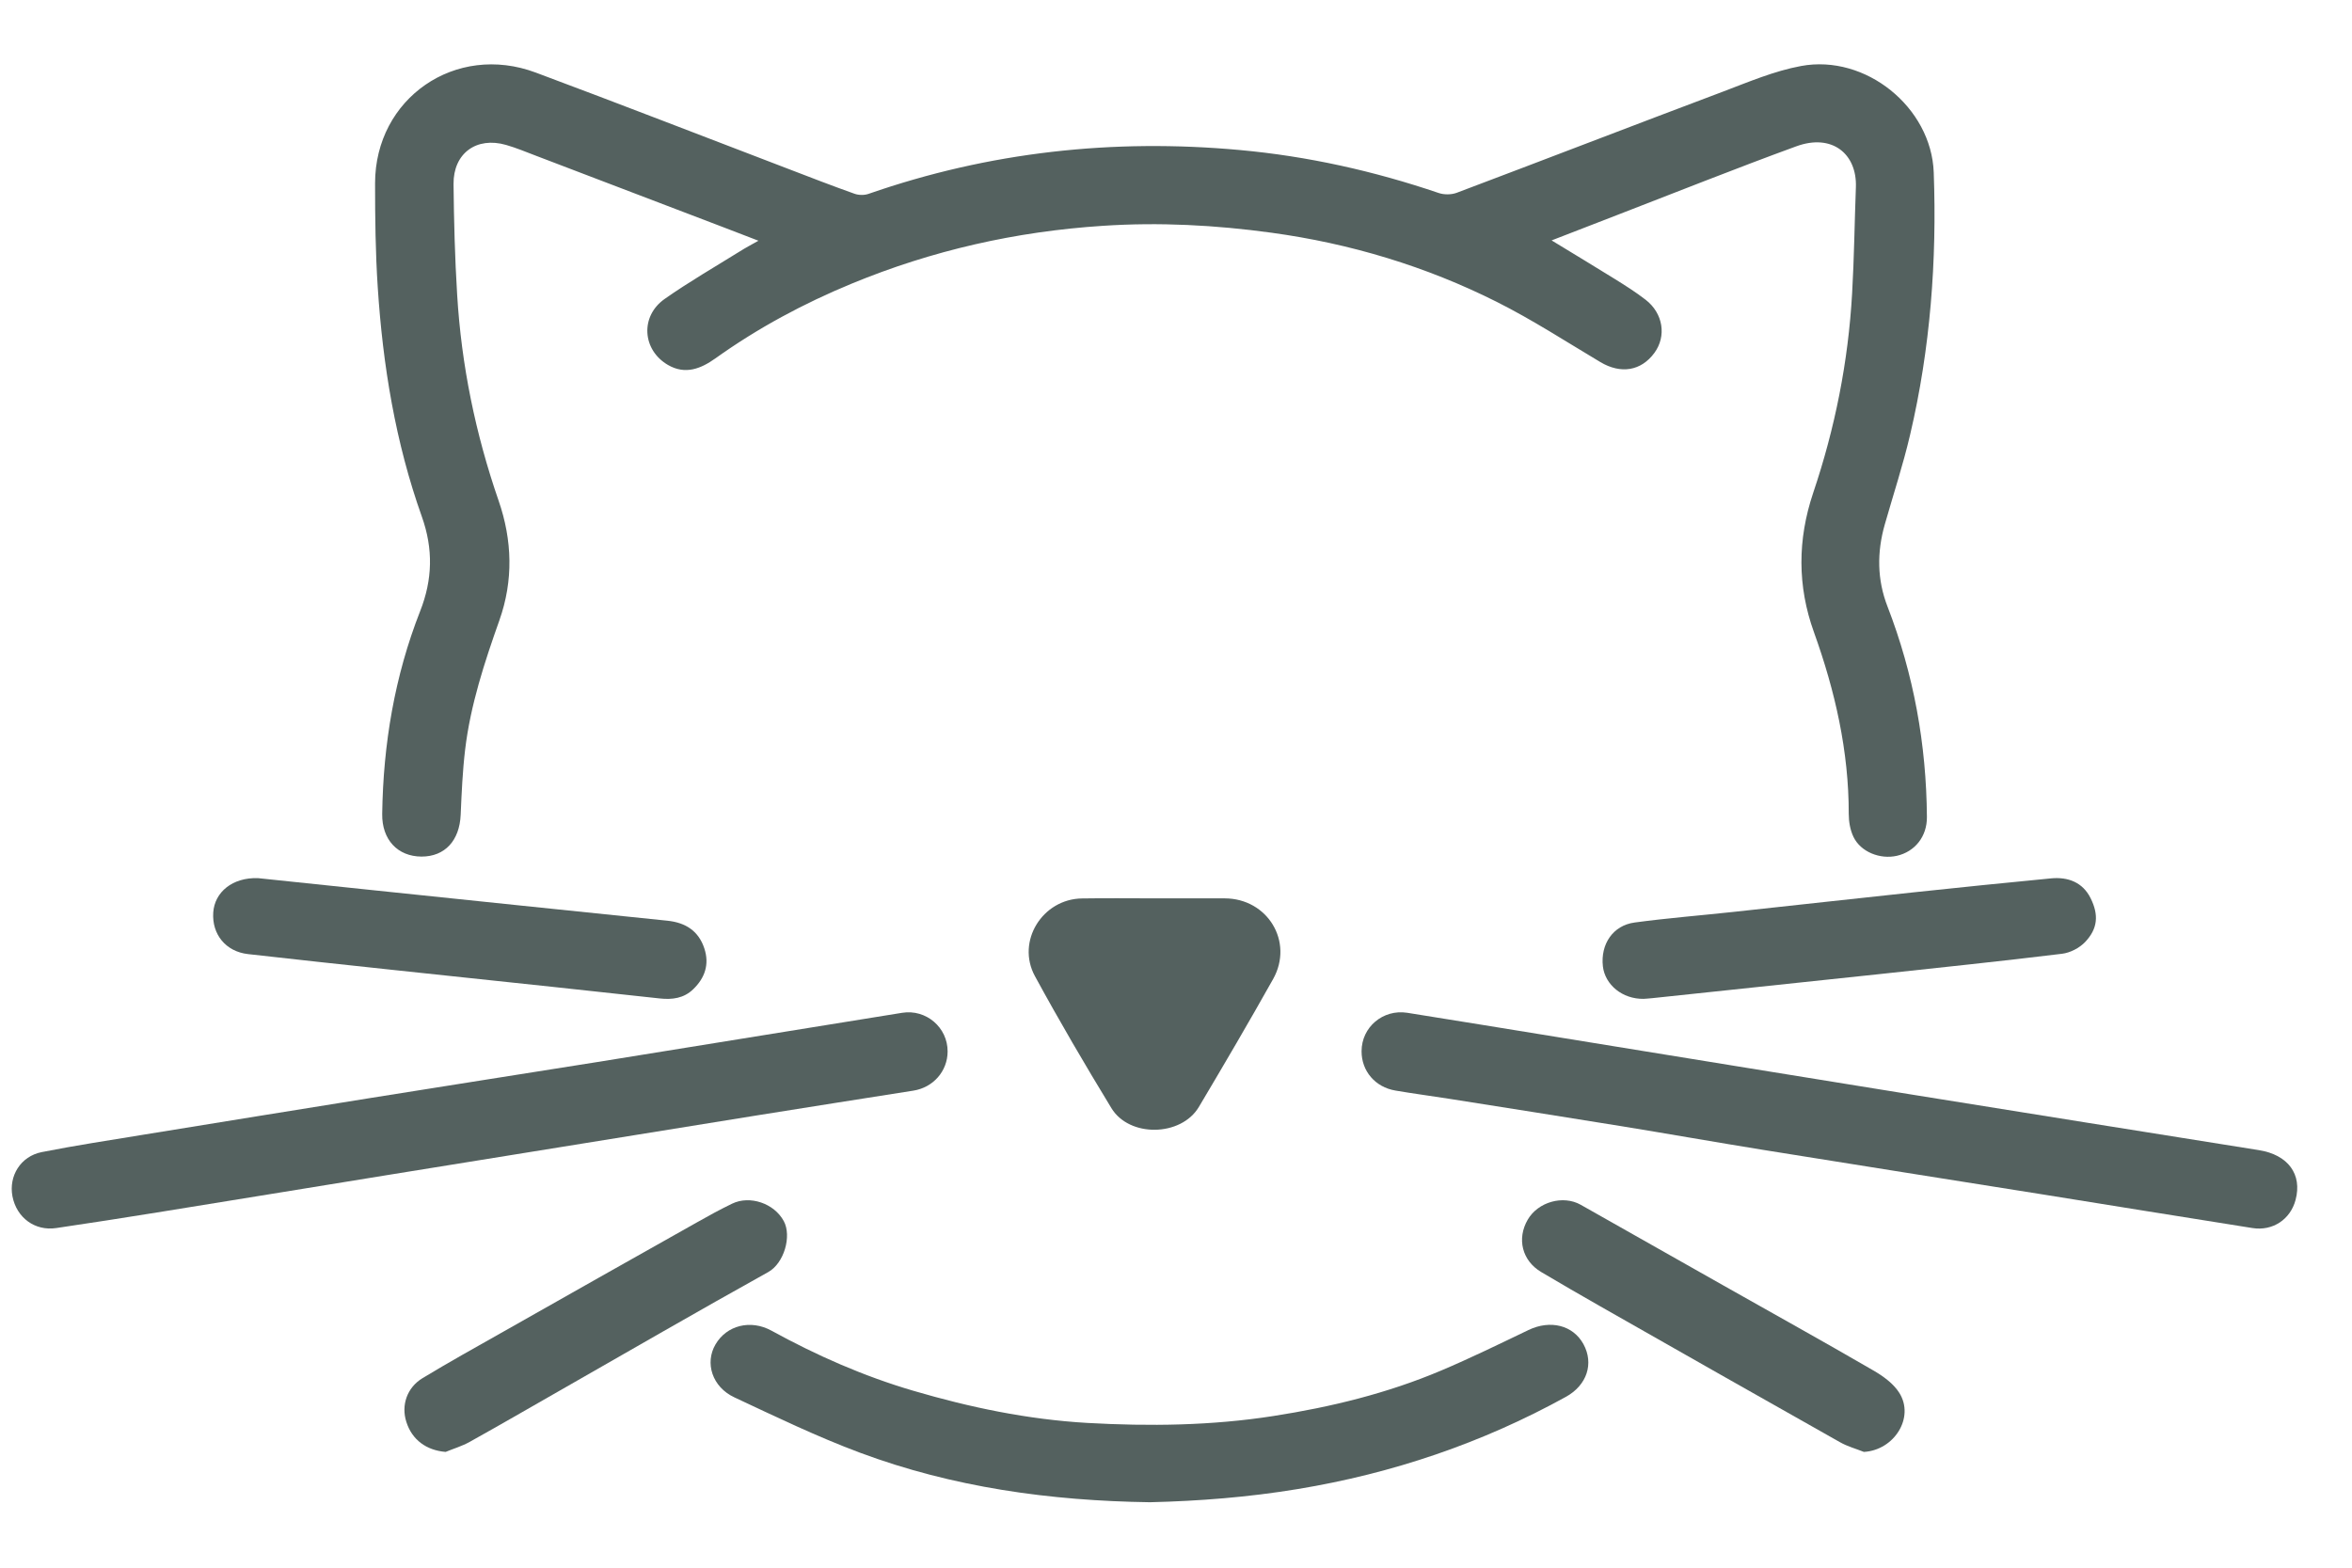 <?xml version="1.0" encoding="UTF-8"?>
<svg width="30px" height="20px" viewBox="0 0 30 20" version="1.1" xmlns="http://www.w3.org/2000/svg" xmlns:xlink="http://www.w3.org/1999/xlink">
    <!-- Generator: Sketch 61 (89581) - https://sketch.com -->
    <title>cat</title>
    <desc>Created with Sketch.</desc>
    <g id="website" stroke="none" stroke-width="1" fill="none" fill-rule="evenodd" fill-opacity="0.779">
        <g id="Artboard-Copy" transform="translate(-669, -963)" fill="#253533">
            <g id="footer" transform="translate(622, 950)">
                <g id="cat" transform="translate(47.15, 13.8)">
                    <path d="M14.519,18.365 C13.243,18.347 12.004,18.175 10.819,17.733 C10.272,17.529 9.745,17.274 9.217,17.027 C8.933,16.894 8.838,16.588 8.976,16.352 C9.118,16.108 9.423,16.03 9.69,16.176 C10.267,16.493 10.869,16.758 11.5,16.943 C12.221,17.155 12.958,17.309 13.716,17.353 C14.512,17.398 15.304,17.388 16.092,17.265 C16.825,17.151 17.543,16.976 18.227,16.687 C18.606,16.527 18.975,16.346 19.346,16.168 C19.623,16.035 19.914,16.105 20.047,16.348 C20.182,16.595 20.093,16.871 19.824,17.02 C18.755,17.61 17.614,17.997 16.402,18.197 C15.773,18.301 15.143,18.35 14.519,18.365" id="Fill-13"></path>
                    <path d="M19.641,2.267 C19.921,2.438 20.185,2.596 20.445,2.758 C20.58,2.842 20.715,2.927 20.84,3.024 C21.065,3.198 21.108,3.489 20.952,3.702 C20.782,3.934 20.523,3.974 20.264,3.82 C19.826,3.559 19.397,3.28 18.943,3.052 C18.037,2.597 17.075,2.307 16.068,2.169 C15.353,2.071 14.637,2.033 13.916,2.081 C12.808,2.153 11.742,2.394 10.717,2.817 C10.101,3.071 9.518,3.384 8.975,3.772 C8.79,3.904 8.591,3.984 8.37,3.856 C8.043,3.666 8.012,3.237 8.326,3.015 C8.636,2.797 8.967,2.606 9.29,2.405 C9.358,2.362 9.43,2.324 9.524,2.271 C9.354,2.205 9.207,2.149 9.061,2.093 C8.269,1.791 7.477,1.488 6.684,1.186 C6.558,1.138 6.434,1.086 6.305,1.049 C5.927,0.94 5.631,1.156 5.635,1.549 C5.64,2.019 5.652,2.49 5.681,2.959 C5.735,3.859 5.915,4.735 6.21,5.588 C6.385,6.094 6.399,6.607 6.22,7.113 C6.029,7.652 5.851,8.193 5.783,8.762 C5.75,9.038 5.738,9.316 5.726,9.594 C5.712,9.923 5.526,10.128 5.227,10.128 C4.923,10.127 4.72,9.913 4.725,9.583 C4.738,8.694 4.883,7.827 5.209,6.997 C5.368,6.593 5.377,6.203 5.231,5.792 C4.894,4.846 4.733,3.862 4.668,2.863 C4.639,2.423 4.634,1.981 4.634,1.539 C4.634,0.454 5.661,-0.257 6.684,0.126 C7.762,0.528 8.835,0.946 9.911,1.357 C10.19,1.464 10.468,1.572 10.75,1.672 C10.803,1.691 10.875,1.692 10.929,1.673 C12.466,1.138 14.047,0.966 15.664,1.114 C16.531,1.193 17.376,1.382 18.2,1.662 C18.27,1.686 18.364,1.685 18.432,1.659 C19.564,1.232 20.692,0.796 21.824,0.37 C22.152,0.246 22.481,0.105 22.823,0.042 C23.646,-0.111 24.485,0.569 24.515,1.4 C24.556,2.526 24.472,3.645 24.214,4.745 C24.124,5.131 23.999,5.51 23.89,5.893 C23.79,6.245 23.792,6.594 23.925,6.937 C24.26,7.802 24.421,8.698 24.428,9.623 C24.43,9.873 24.274,10.066 24.045,10.118 C23.83,10.167 23.582,10.068 23.491,9.876 C23.449,9.789 23.431,9.682 23.431,9.584 C23.432,8.783 23.257,8.016 22.987,7.265 C22.775,6.677 22.777,6.085 22.977,5.489 C23.256,4.662 23.425,3.812 23.474,2.941 C23.5,2.491 23.505,2.04 23.522,1.589 C23.538,1.164 23.219,0.899 22.761,1.067 C21.992,1.348 21.231,1.652 20.467,1.947 C20.198,2.05 19.929,2.155 19.641,2.267" id="Fill-4"></path>
                    <path d="M14.583,10.661 C14.879,10.66 15.175,10.66 15.471,10.661 C16.018,10.662 16.355,11.214 16.089,11.69 C15.781,12.239 15.463,12.782 15.141,13.323 C14.915,13.701 14.255,13.714 14.026,13.337 C13.689,12.783 13.361,12.224 13.051,11.654 C12.809,11.21 13.146,10.669 13.651,10.662 C13.962,10.657 14.272,10.661 14.583,10.661" id="Fill-16"></path>
                    <path d="M17.217,12.611 C17.217,12.304 17.49,12.072 17.801,12.121 C18.448,12.224 19.095,12.33 19.742,12.435 C21.25,12.68 22.757,12.926 24.265,13.169 C25.73,13.405 27.196,13.639 28.662,13.873 C29.034,13.932 29.218,14.181 29.13,14.509 C29.064,14.757 28.839,14.908 28.58,14.867 C27.69,14.726 26.801,14.582 25.911,14.439 C24.716,14.249 23.522,14.06 22.328,13.868 C21.734,13.772 21.141,13.667 20.547,13.57 C19.81,13.45 19.072,13.335 18.335,13.218 C18.106,13.182 17.877,13.152 17.649,13.113 C17.391,13.07 17.216,12.864 17.217,12.611" id="Fill-10"></path>
                    <path d="M11.937,12.615 C11.936,12.865 11.754,13.074 11.5,13.114 C10.839,13.219 10.177,13.321 9.516,13.428 C7.937,13.682 6.358,13.937 4.779,14.193 C3.804,14.351 2.829,14.511 1.854,14.668 C1.425,14.737 0.997,14.804 0.568,14.867 C0.295,14.908 0.062,14.735 0.009,14.463 C-0.041,14.203 0.113,13.951 0.383,13.898 C0.813,13.813 1.247,13.747 1.68,13.676 C2.64,13.52 3.601,13.364 4.562,13.21 C5.533,13.054 6.504,12.903 7.475,12.748 C8.769,12.54 10.063,12.329 11.357,12.121 C11.663,12.072 11.938,12.308 11.937,12.615" id="Fill-7"></path>
                    <path d="M3.141,10.403 C3.614,10.452 4.137,10.507 4.659,10.562 C5.893,10.69 7.128,10.82 8.362,10.946 C8.595,10.97 8.761,11.077 8.834,11.3 C8.9,11.5 8.843,11.675 8.692,11.82 C8.572,11.937 8.423,11.955 8.266,11.938 C7.81,11.889 7.354,11.839 6.899,11.79 C6.211,11.717 5.523,11.645 4.835,11.571 C4.228,11.506 3.62,11.441 3.013,11.372 C2.73,11.34 2.551,11.12 2.57,10.84 C2.588,10.582 2.814,10.392 3.141,10.403" id="Fill-18"></path>
                    <path d="M20.814,11.943 C20.544,11.947 20.323,11.764 20.295,11.529 C20.263,11.246 20.423,11.006 20.7,10.969 C21.121,10.912 21.545,10.879 21.967,10.833 C22.731,10.751 23.495,10.665 24.259,10.584 C24.843,10.522 25.427,10.462 26.011,10.406 C26.229,10.385 26.415,10.457 26.515,10.657 C26.623,10.873 26.607,11.049 26.445,11.219 C26.372,11.295 26.254,11.356 26.15,11.368 C25.373,11.463 24.594,11.544 23.816,11.628 C22.853,11.731 21.889,11.832 20.926,11.934 C20.883,11.939 20.84,11.941 20.814,11.943" id="Fill-20"></path>
                    <path d="M5.534,17.723 C5.289,17.703 5.105,17.569 5.033,17.34 C4.965,17.129 5.04,16.902 5.241,16.781 C5.57,16.582 5.907,16.394 6.242,16.205 C7.073,15.734 7.905,15.264 8.737,14.796 C8.885,14.712 9.035,14.63 9.188,14.556 C9.415,14.446 9.725,14.552 9.847,14.778 C9.951,14.97 9.851,15.317 9.648,15.429 C8.754,15.926 7.869,16.439 6.981,16.946 C6.601,17.163 6.222,17.383 5.839,17.596 C5.744,17.649 5.636,17.681 5.534,17.723" id="Fill-22"></path>
                    <path d="M23.624,17.723 C23.522,17.682 23.413,17.653 23.319,17.599 C22.299,17.024 21.281,16.446 20.264,15.867 C20.01,15.723 19.759,15.576 19.508,15.428 C19.265,15.284 19.194,15.004 19.337,14.759 C19.468,14.534 19.787,14.443 20.012,14.57 C20.617,14.911 21.221,15.254 21.826,15.596 C22.464,15.957 23.106,16.313 23.74,16.681 C23.867,16.754 24.001,16.85 24.076,16.97 C24.274,17.284 24.011,17.701 23.624,17.723" id="Fill-24"></path>
                </g>
            </g>
        </g>
    </g>
</svg>